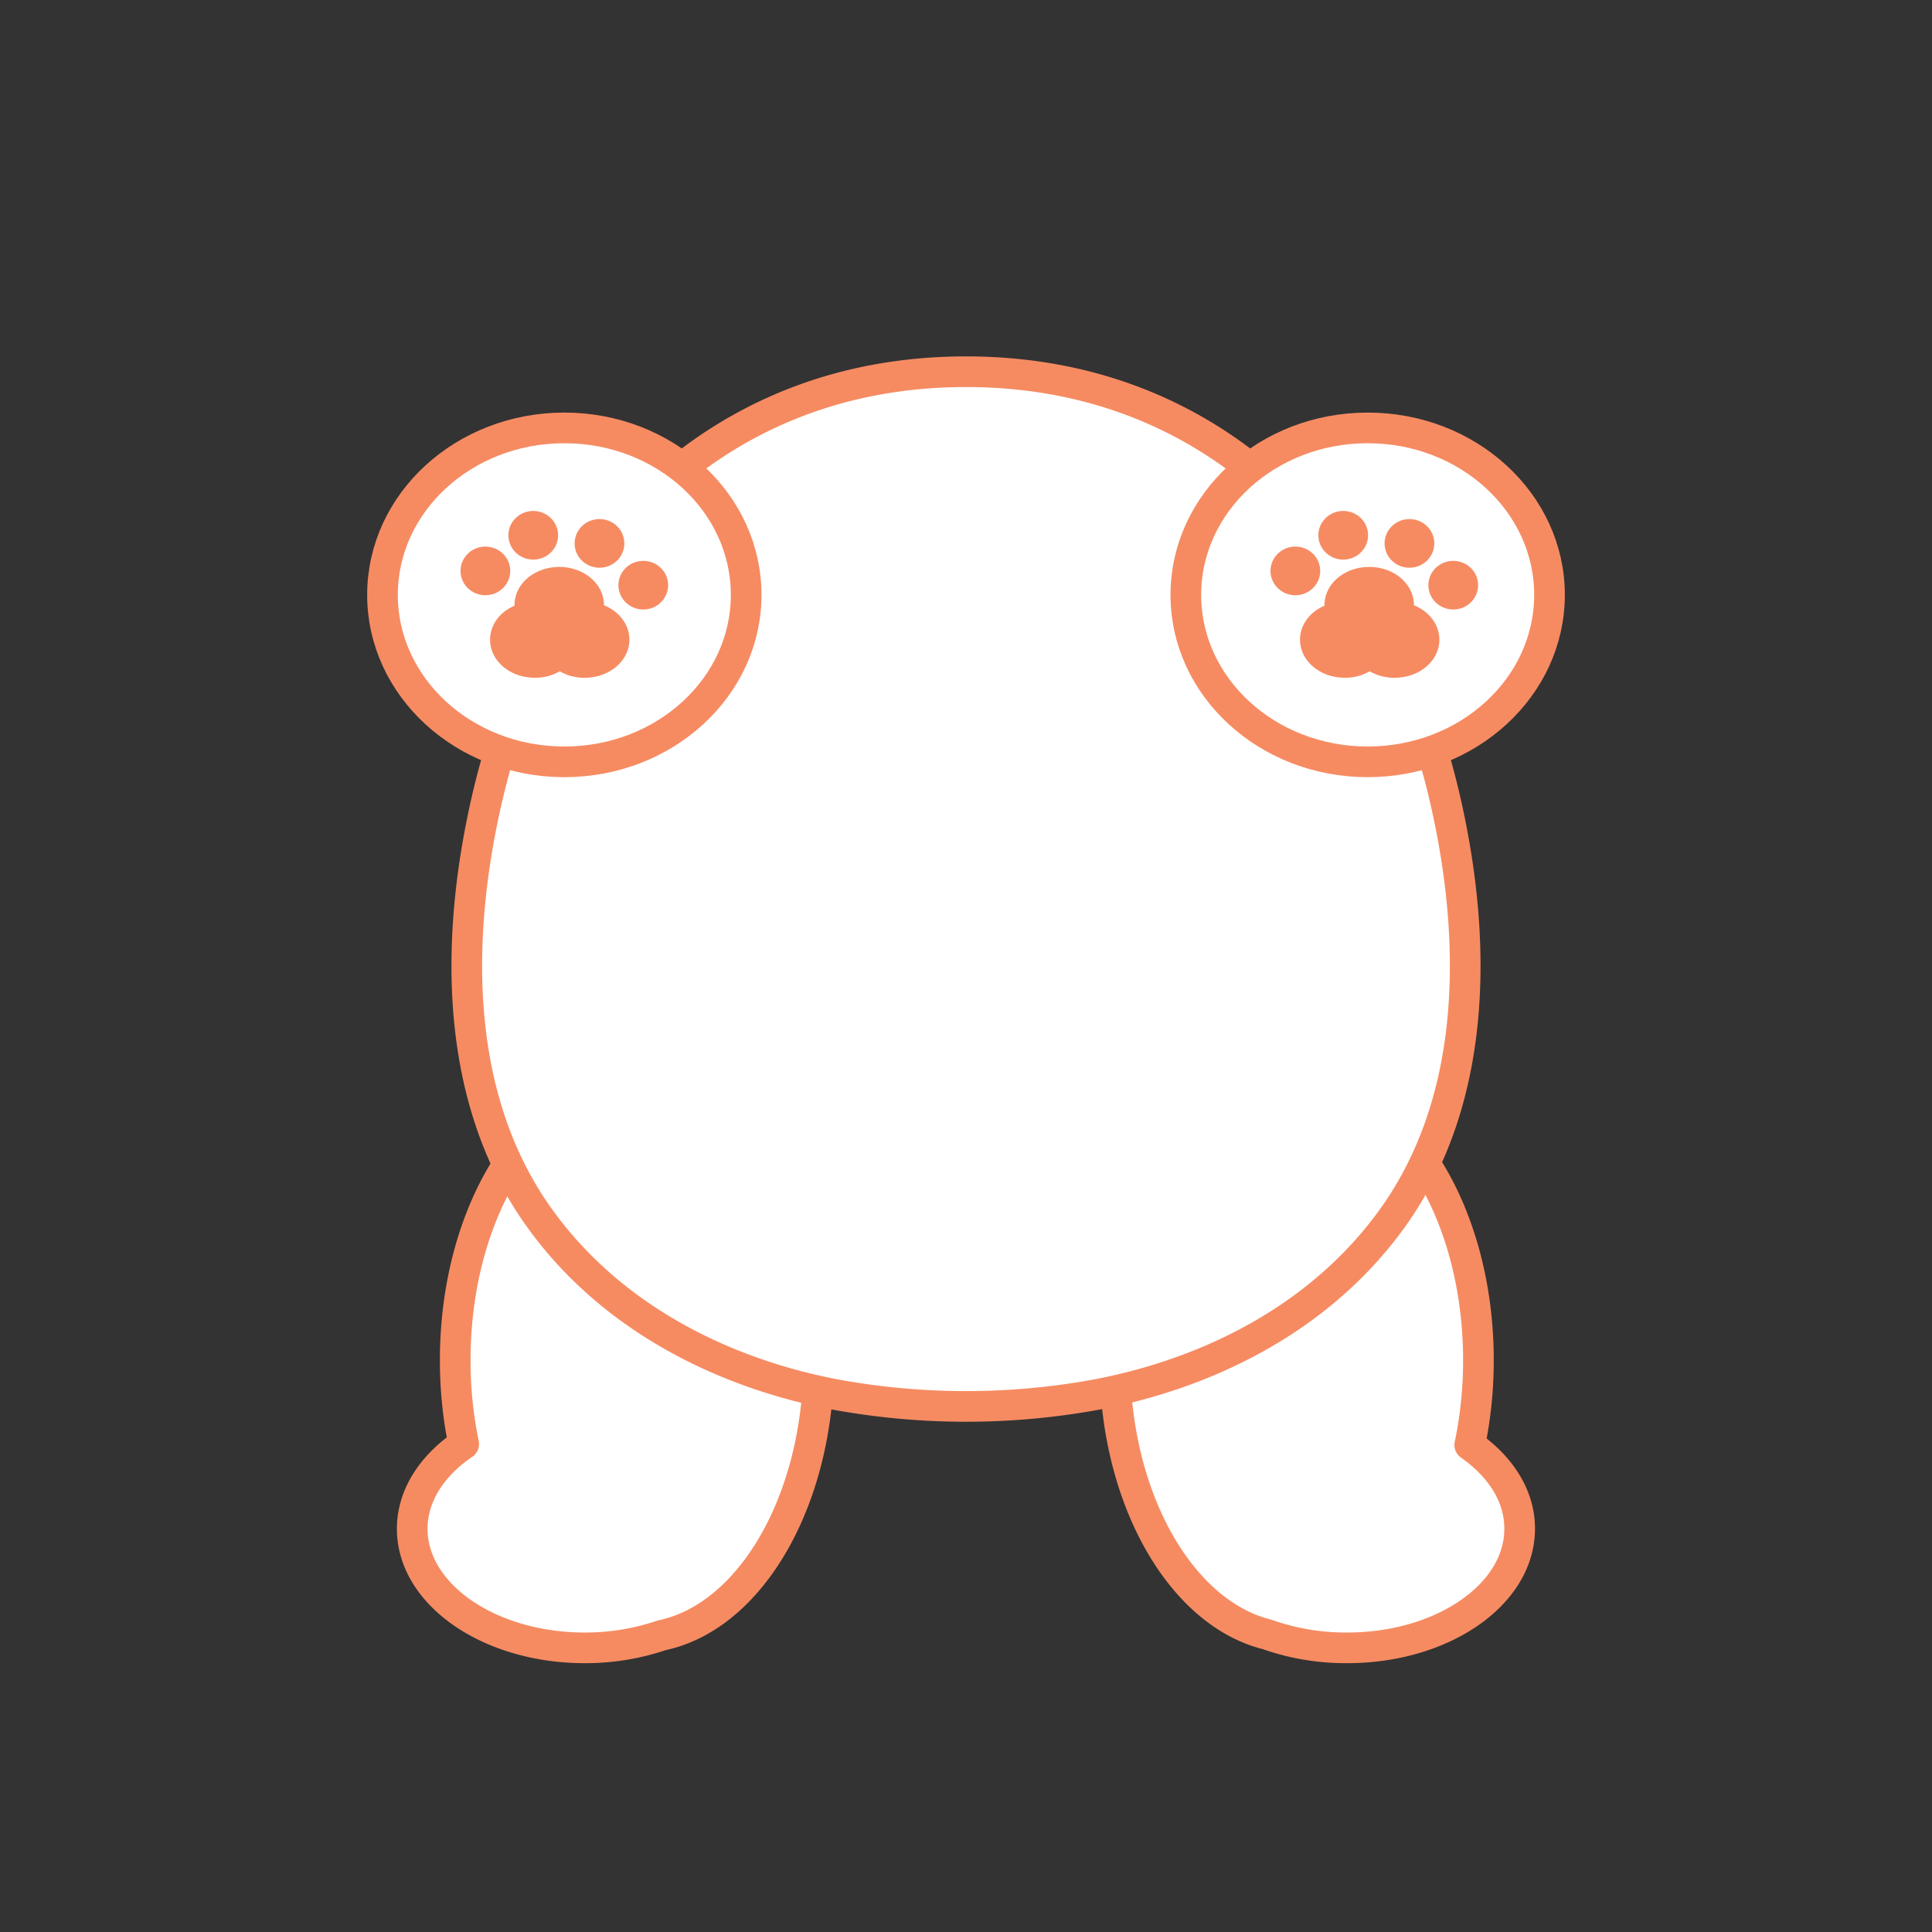 <svg id="panda_1" data-name="panda 1" xmlns="http://www.w3.org/2000/svg" viewBox="0 0 504.15 504.15"><rect x="0" y="0" width="504.15" height="504.15" fill="#333333" stroke="none"/><defs><style>.cls-1{fill:#fff;stroke-width:8px;}.cls-1,.cls-2{stroke:#f68b62;stroke-linecap:round;stroke-linejoin:round;}.cls-2{fill:#f68b62;stroke-width:5px;}</style></defs><path class="cls-1" d="M166.24,282.48c-26.21,0-47.45,32.44-47.45,72.47A107.42,107.42,0,0,0,121,376.83c-8.29,5.63-13.43,13.46-13.43,22.11,0,17.16,20.16,31.06,45,31.06a61.84,61.84,0,0,0,20.16-3.29c23.11-4.85,40.92-35.12,40.92-71.76C213.68,314.92,192.44,282.48,166.24,282.48Z"/><path class="cls-1" d="M383.53,377.08A108.22,108.22,0,0,0,385.79,355c0-40-21.24-72.47-47.45-72.47S290.9,314.92,290.9,355c0,36,17.19,65.86,39.72,71.49A61.54,61.54,0,0,0,351.55,430c24.87,0,45-13.9,45-31.06C396.58,390.42,391.59,382.7,383.53,377.08Z"/><path id="torso" class="cls-1" d="M377.25,209.27C362.69,145.14,319,97,252.07,97S141.46,145.14,126.9,209.27c-8.32,36.67-8.28,78.09,14.19,109,18.36,25.28,47,39.93,76.88,45.63a189.16,189.16,0,0,0,68.21,0c29.92-5.7,58.52-20.35,76.88-45.63C385.53,287.36,385.57,245.94,377.25,209.27Z"/><ellipse class="cls-1" cx="147.26" cy="155.23" rx="47.45" ry="43.57"/><ellipse class="cls-1" cx="356.89" cy="155.23" rx="47.45" ry="43.57"/><path class="cls-2" d="M154.82,159.7a6.13,6.13,0,0,0,.28-1.82c0-4.11-4.11-7.44-9.17-7.44s-9.17,3.33-9.17,7.44a6.21,6.21,0,0,0,.29,1.88c-3.85.88-6.67,3.75-6.67,7.16,0,4.11,4.1,7.44,9.17,7.44a10.28,10.28,0,0,0,6.51-2.2,10.3,10.3,0,0,0,6.51,2.2c5.07,0,9.17-3.33,9.17-7.44C161.74,163.44,158.8,160.52,154.82,159.7Z"/><ellipse class="cls-2" cx="126.66" cy="148.98" rx="3.99" ry="3.85"/><ellipse class="cls-2" cx="139.15" cy="139.68" rx="3.99" ry="3.85"/><ellipse class="cls-2" cx="156.43" cy="141.8" rx="3.99" ry="3.85"/><ellipse class="cls-2" cx="167.86" cy="152.7" rx="3.99" ry="3.85"/><path class="cls-2" d="M366.18,159.7a6.13,6.13,0,0,0,.28-1.82c0-4.11-4.11-7.44-9.17-7.44s-9.17,3.33-9.17,7.44a6.21,6.21,0,0,0,.29,1.88c-3.85.88-6.67,3.75-6.67,7.16,0,4.11,4.1,7.44,9.17,7.44a10.28,10.28,0,0,0,6.51-2.2,10.3,10.3,0,0,0,6.51,2.2c5.07,0,9.17-3.33,9.17-7.44C373.1,163.44,370.16,160.52,366.18,159.7Z"/><ellipse class="cls-2" cx="338.02" cy="148.98" rx="3.99" ry="3.85"/><ellipse class="cls-2" cx="350.51" cy="139.68" rx="3.99" ry="3.85"/><ellipse class="cls-2" cx="367.79" cy="141.8" rx="3.99" ry="3.85"/><ellipse class="cls-2" cx="379.22" cy="152.7" rx="3.99" ry="3.85"/></svg>